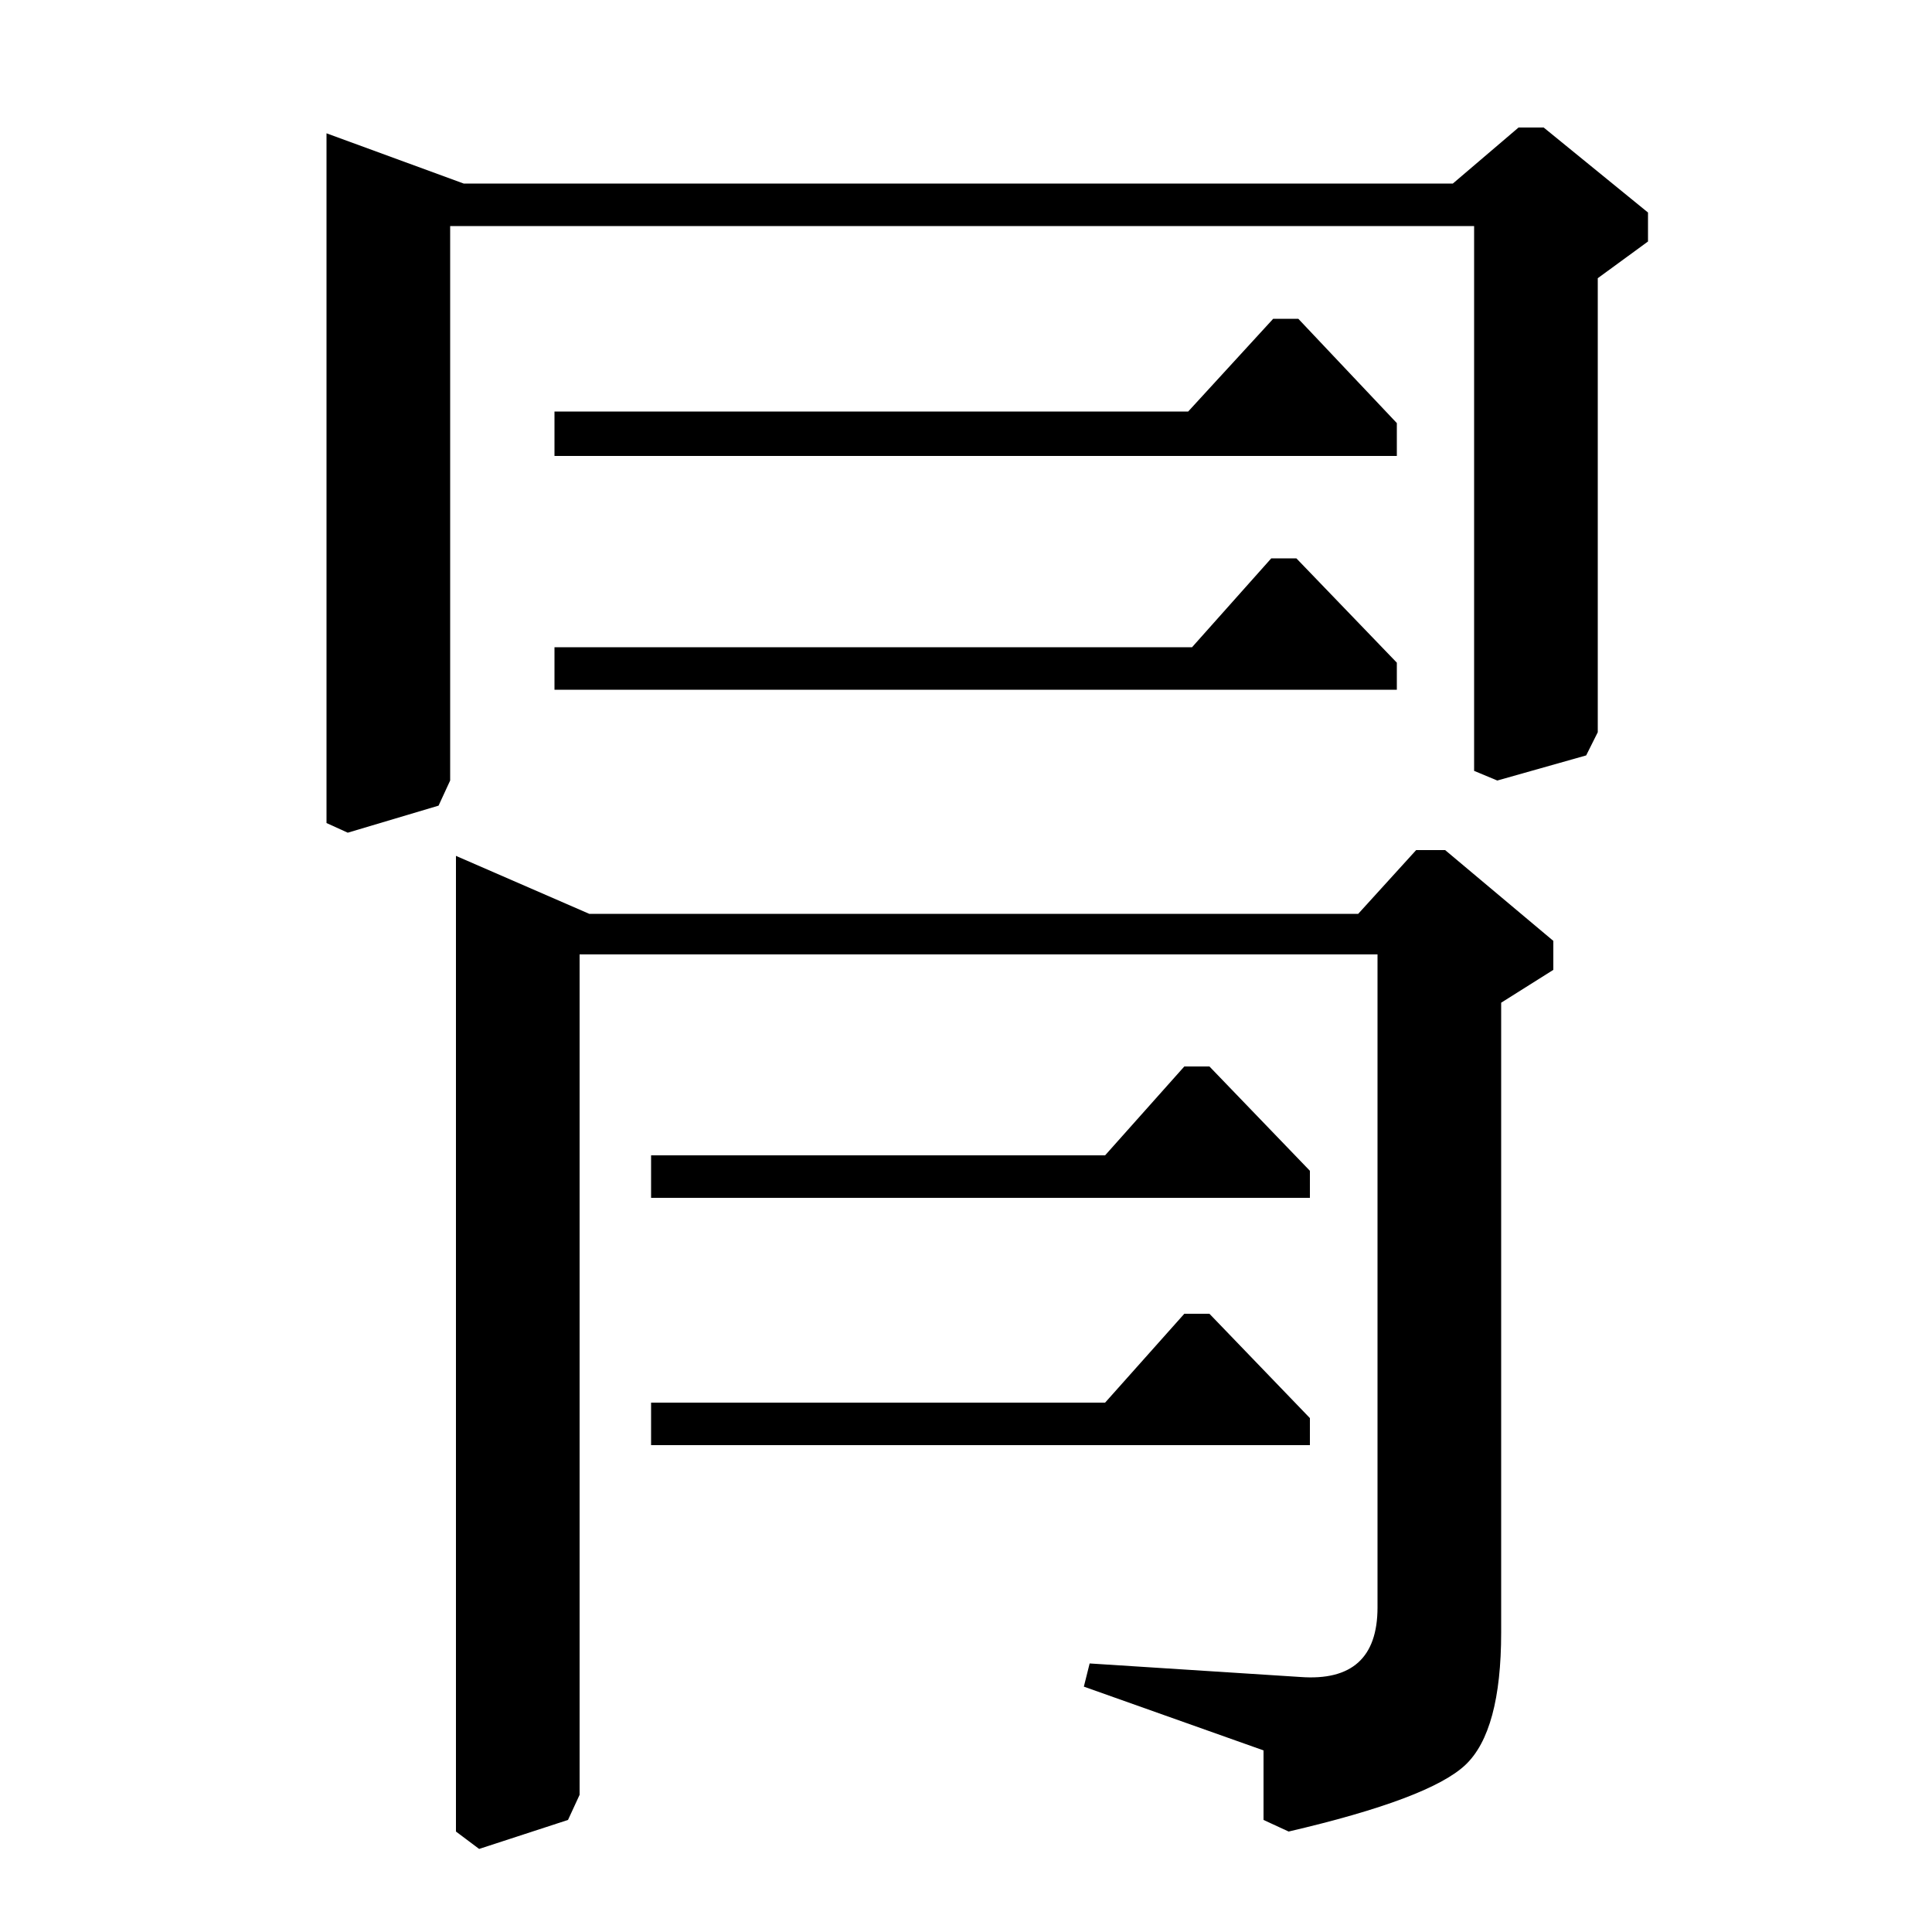 <?xml version="1.0" standalone="no"?>
<!DOCTYPE svg PUBLIC "-//W3C//DTD SVG 1.1//EN" "http://www.w3.org/Graphics/SVG/1.1/DTD/svg11.dtd" >
<svg xmlns="http://www.w3.org/2000/svg" xmlns:xlink="http://www.w3.org/1999/xlink" version="1.1" viewBox="0 -140 1000 1000">
  <g transform="matrix(1 0 0 -1 0 860)">
   <path fill="currentColor"
d="M236 557l69 -30h398l30 33h15l56 -47v-15l-27 -17v-326q0 -51 -18.5 -68.5t-91.5 -34.5l-13 6v36l-93 33l3 12l109 -7q40 -3 40 36v338h-413v-435l-6 -13l-46 -15l-12 9v505zM752 905l34 29h13l54 -44v-15l-26 -19v-235l-6 -12l-46 -13l-12 5v282h-530v-287l-6 -13
l-47 -14l-11 5v357l71 -26h512zM287 643v22h330l41 46h13l52 -54v-14h-436zM287 764v23h328l44 48h13l51 -54v-17h-436zM337 380v22h235l41 46h13l52 -54v-14h-341zM337 252v22h235l41 46h13l52 -54v-14h-341z" />
  </g>

</svg>
